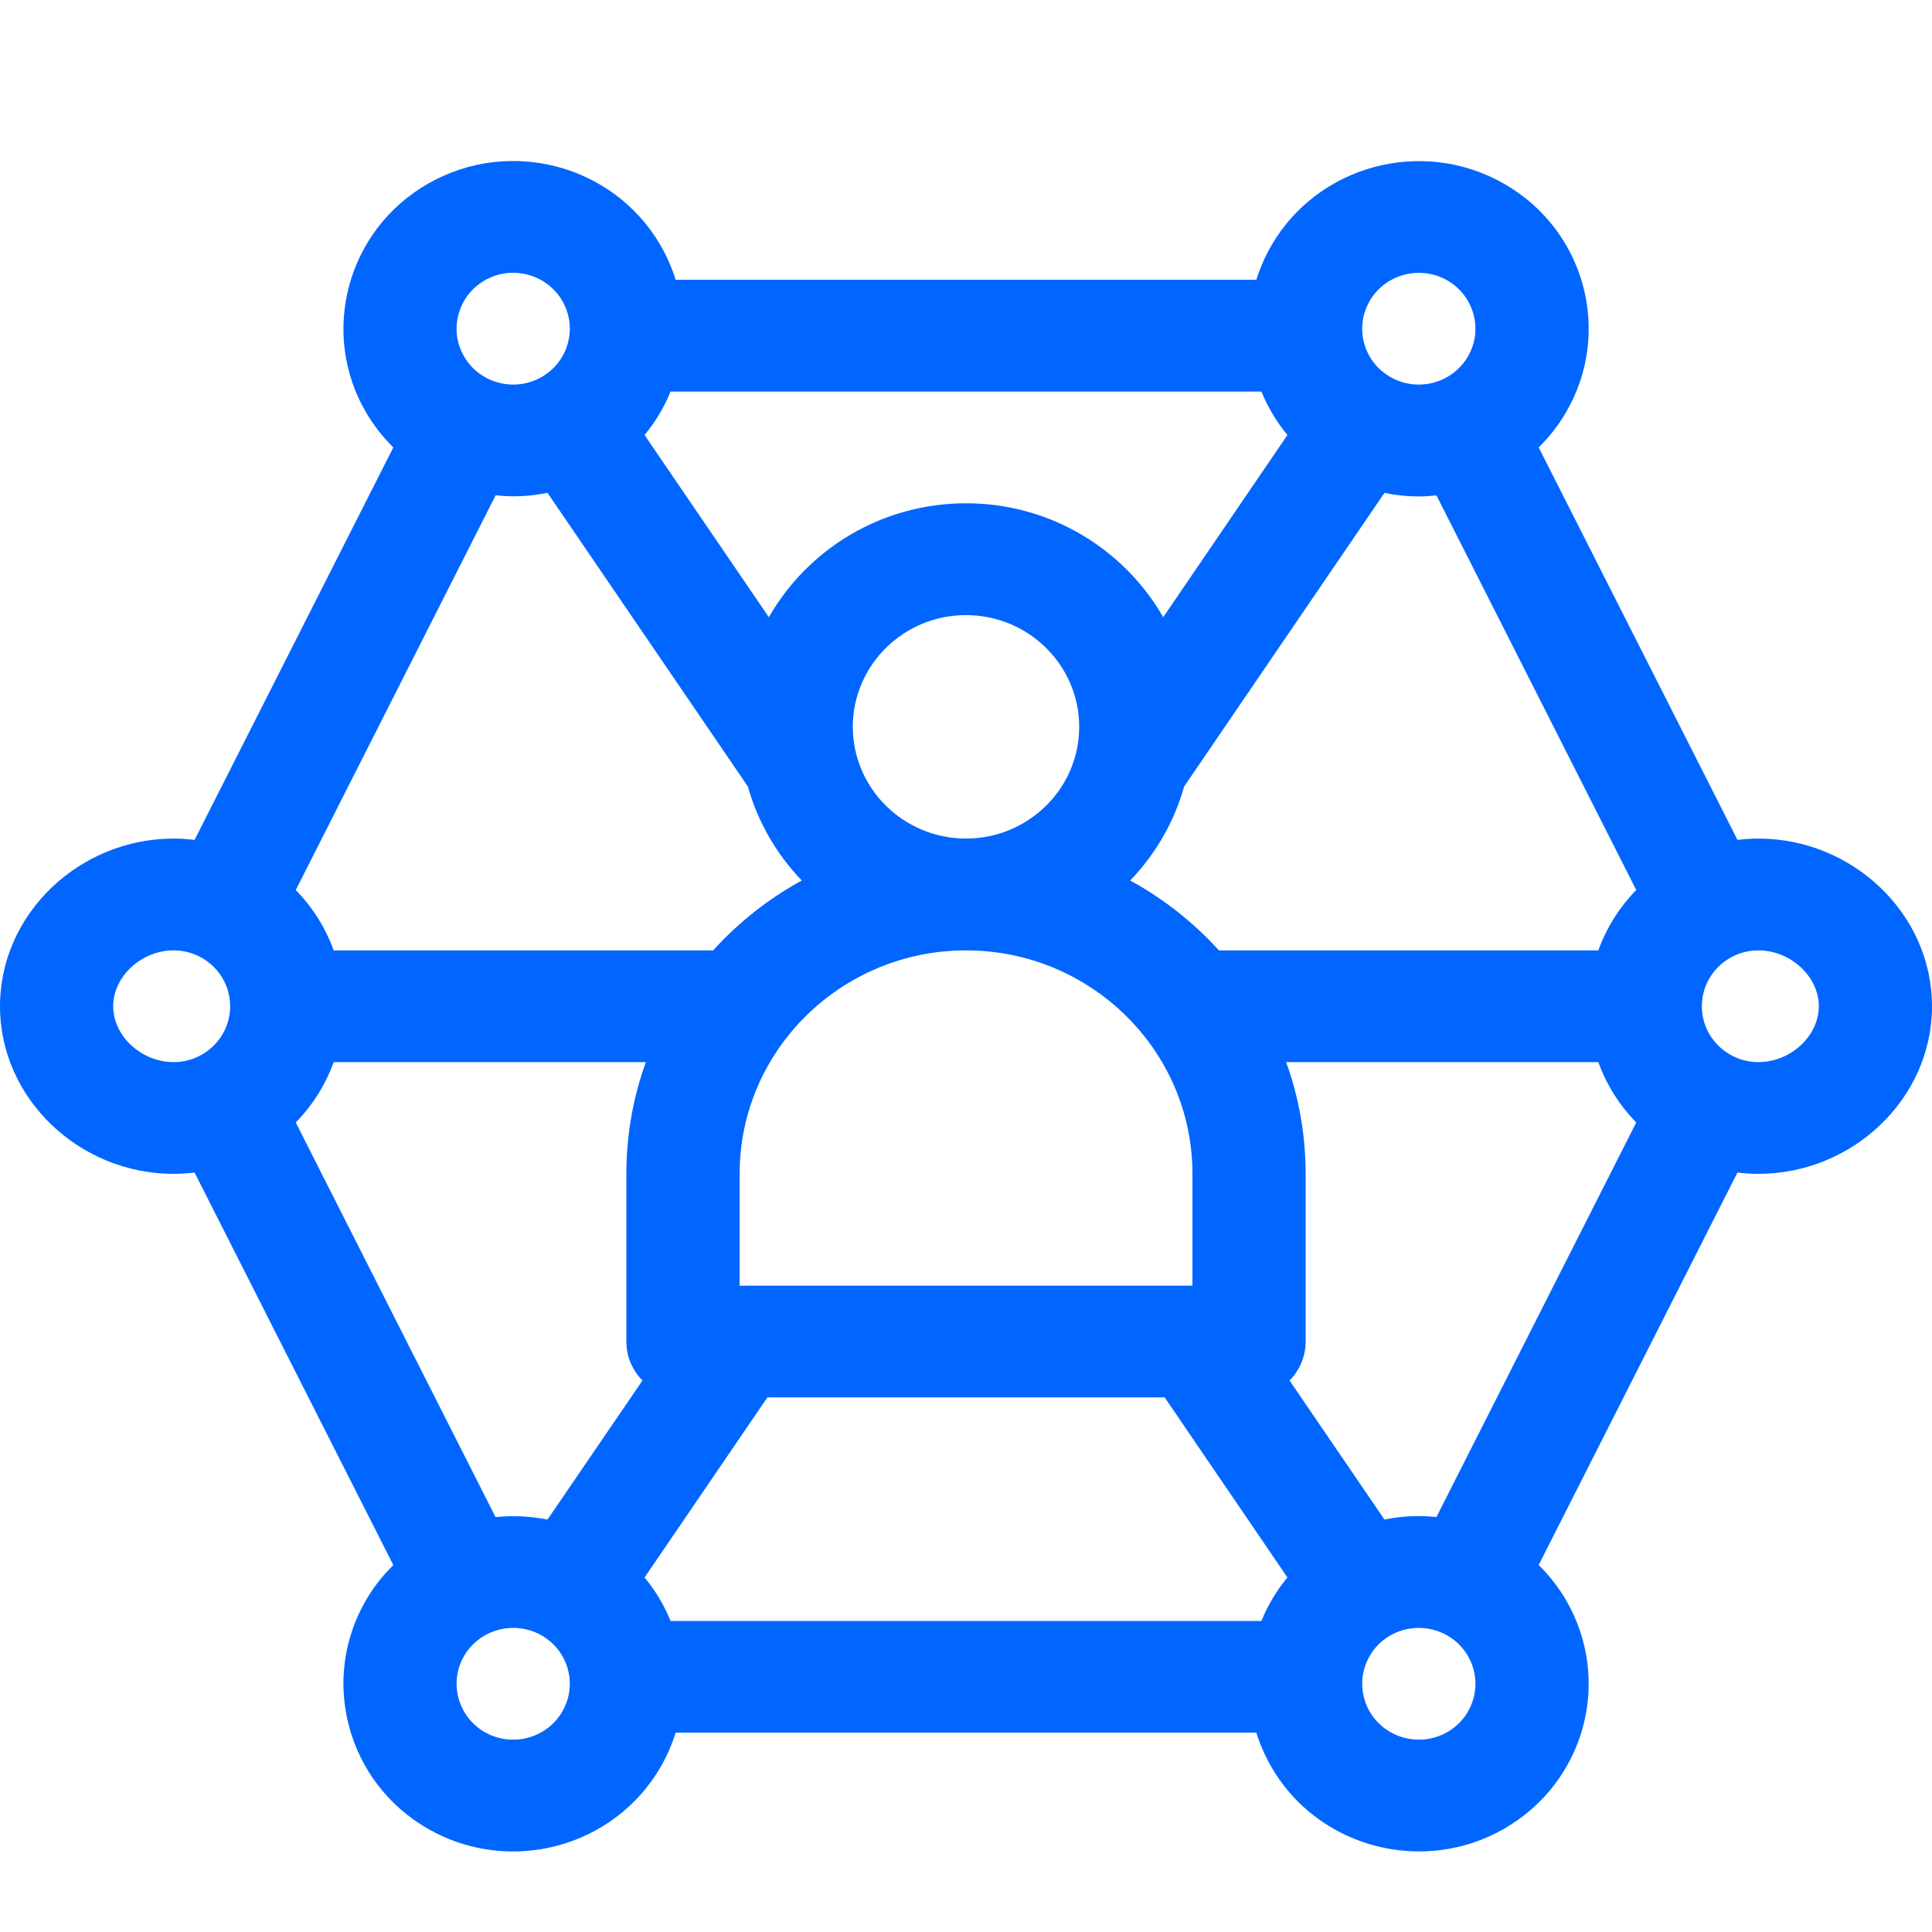 <?xml version="1.0" encoding="UTF-8"?>
<svg width="24px" height="24px" viewBox="0 0 24 24" version="1.1" xmlns="http://www.w3.org/2000/svg" xmlns:xlink="http://www.w3.org/1999/xlink">
    <!-- Generator: Sketch 47.1 (45422) - http://www.bohemiancoding.com/sketch -->
    <title>price-tag</title>
    <desc>Created with Sketch.</desc>
    <defs></defs>
    <g id="Page-1" stroke="none" stroke-width="1" fill="none" fill-rule="evenodd">
        <g id="price-tag" transform="translate(0, 2)" fill-rule="nonzero" fill="#0066FF">
            <path d="M21.844,8.417 C21.756,8.417 21.669,8.423 21.584,8.434 L19.114,3.558 C19.244,3.43 19.358,3.285 19.452,3.125 C20.035,2.128 19.69,0.855 18.68,0.28 C17.672,-0.294 16.38,0.048 15.798,1.042 C15.717,1.181 15.654,1.326 15.607,1.475 L8.393,1.475 C8.346,1.326 8.283,1.181 8.202,1.042 C7.619,0.045 6.33,-0.296 5.32,0.28 C4.313,0.854 3.967,2.13 4.548,3.125 C4.643,3.287 4.757,3.431 4.886,3.558 L2.417,8.434 C2.331,8.423 2.244,8.417 2.156,8.417 C0.991,8.417 0,9.347 0,10.5 C0,11.651 0.989,12.582 2.156,12.582 C2.244,12.582 2.331,12.576 2.417,12.566 L4.886,17.442 C4.757,17.568 4.643,17.713 4.548,17.875 C3.967,18.87 4.313,20.146 5.32,20.72 C6.338,21.3 7.624,20.946 8.202,19.958 C8.283,19.819 8.346,19.674 8.393,19.524 L15.607,19.524 C15.654,19.674 15.717,19.819 15.798,19.958 C16.188,20.625 16.899,20.999 17.629,20.999 C17.986,20.999 18.348,20.909 18.68,20.72 C19.689,20.144 20.035,18.872 19.452,17.875 C19.358,17.714 19.244,17.569 19.114,17.441 L21.583,12.566 C21.669,12.576 21.756,12.582 21.844,12.582 C23.009,12.582 24,11.652 24,10.5 C24,9.349 23.011,8.417 21.844,8.417 Z M17.016,1.736 C17.21,1.405 17.641,1.291 17.977,1.482 C18.313,1.674 18.428,2.098 18.234,2.43 C18.04,2.762 17.609,2.876 17.273,2.684 C16.937,2.493 16.822,2.069 17.016,1.736 Z M8.33,2.864 L15.67,2.864 C15.75,3.061 15.859,3.242 15.993,3.404 L14.45,5.667 C13.966,4.823 13.05,4.252 12,4.252 C10.95,4.252 10.034,4.823 9.551,5.667 L8.007,3.404 C8.141,3.242 8.25,3.061 8.33,2.864 Z M12,9.806 C13.551,9.806 14.813,11.051 14.813,12.582 L14.813,13.971 L9.188,13.971 L9.188,12.582 C9.188,11.051 10.449,9.806 12,9.806 Z M10.594,7.029 C10.594,6.263 11.225,5.641 12,5.641 C12.775,5.641 13.406,6.263 13.406,7.029 C13.406,7.794 12.775,8.417 12,8.417 C11.225,8.417 10.594,7.794 10.594,7.029 Z M6.023,1.482 C6.36,1.29 6.79,1.404 6.984,1.736 C7.178,2.068 7.063,2.493 6.727,2.684 C6.391,2.876 5.96,2.762 5.766,2.43 C5.572,2.099 5.688,1.673 6.023,1.482 Z M6.157,4.153 C6.365,4.175 6.57,4.169 6.801,4.122 L9.29,7.77 C9.415,8.214 9.648,8.613 9.96,8.938 C9.545,9.165 9.173,9.459 8.859,9.806 L4.145,9.806 L4.145,9.806 C4.043,9.523 3.881,9.268 3.674,9.056 L6.157,4.153 Z M2.156,11.194 C1.757,11.194 1.406,10.87 1.406,10.5 C1.406,10.13 1.757,9.806 2.156,9.806 C2.544,9.806 2.859,10.117 2.859,10.5 C2.859,10.883 2.544,11.194 2.156,11.194 Z M6.984,19.263 C6.79,19.596 6.36,19.709 6.023,19.518 C5.688,19.326 5.572,18.901 5.766,18.569 C5.96,18.238 6.391,18.124 6.727,18.315 C7.063,18.507 7.178,18.931 6.984,19.263 Z M6.801,16.877 C6.587,16.834 6.37,16.824 6.156,16.846 L3.674,11.944 C3.881,11.732 4.043,11.477 4.145,11.194 L8.023,11.194 C7.866,11.628 7.781,12.096 7.781,12.582 L7.781,14.665 C7.781,14.853 7.857,15.024 7.981,15.149 L6.801,16.877 Z M15.67,18.136 L8.33,18.136 C8.25,17.939 8.141,17.757 8.007,17.596 L9.533,15.359 L14.468,15.359 L15.993,17.596 C15.859,17.757 15.75,17.939 15.67,18.136 Z M17.977,19.518 C17.641,19.709 17.21,19.595 17.016,19.264 C16.822,18.931 16.937,18.507 17.273,18.315 C17.609,18.124 18.04,18.238 18.234,18.569 C18.428,18.902 18.313,19.326 17.977,19.518 Z M17.844,16.845 C17.627,16.822 17.41,16.833 17.198,16.876 L16.019,15.149 C16.143,15.024 16.219,14.853 16.219,14.665 L16.219,12.582 C16.219,12.096 16.134,11.628 15.977,11.194 L19.855,11.194 C19.957,11.477 20.119,11.732 20.326,11.944 L17.844,16.845 Z M19.855,9.806 L15.142,9.806 C14.827,9.459 14.455,9.165 14.04,8.938 C14.352,8.613 14.585,8.214 14.71,7.77 L17.198,4.123 C17.337,4.152 17.479,4.167 17.622,4.167 C17.696,4.167 17.77,4.162 17.844,4.154 L20.326,9.056 C20.119,9.268 19.957,9.523 19.855,9.806 Z M21.844,11.194 C21.456,11.194 21.141,10.883 21.141,10.5 C21.141,10.117 21.456,9.806 21.844,9.806 C22.243,9.806 22.594,10.13 22.594,10.5 C22.594,10.87 22.243,11.194 21.844,11.194 Z" id="Shape"></path>
        </g>
    </g>
</svg>